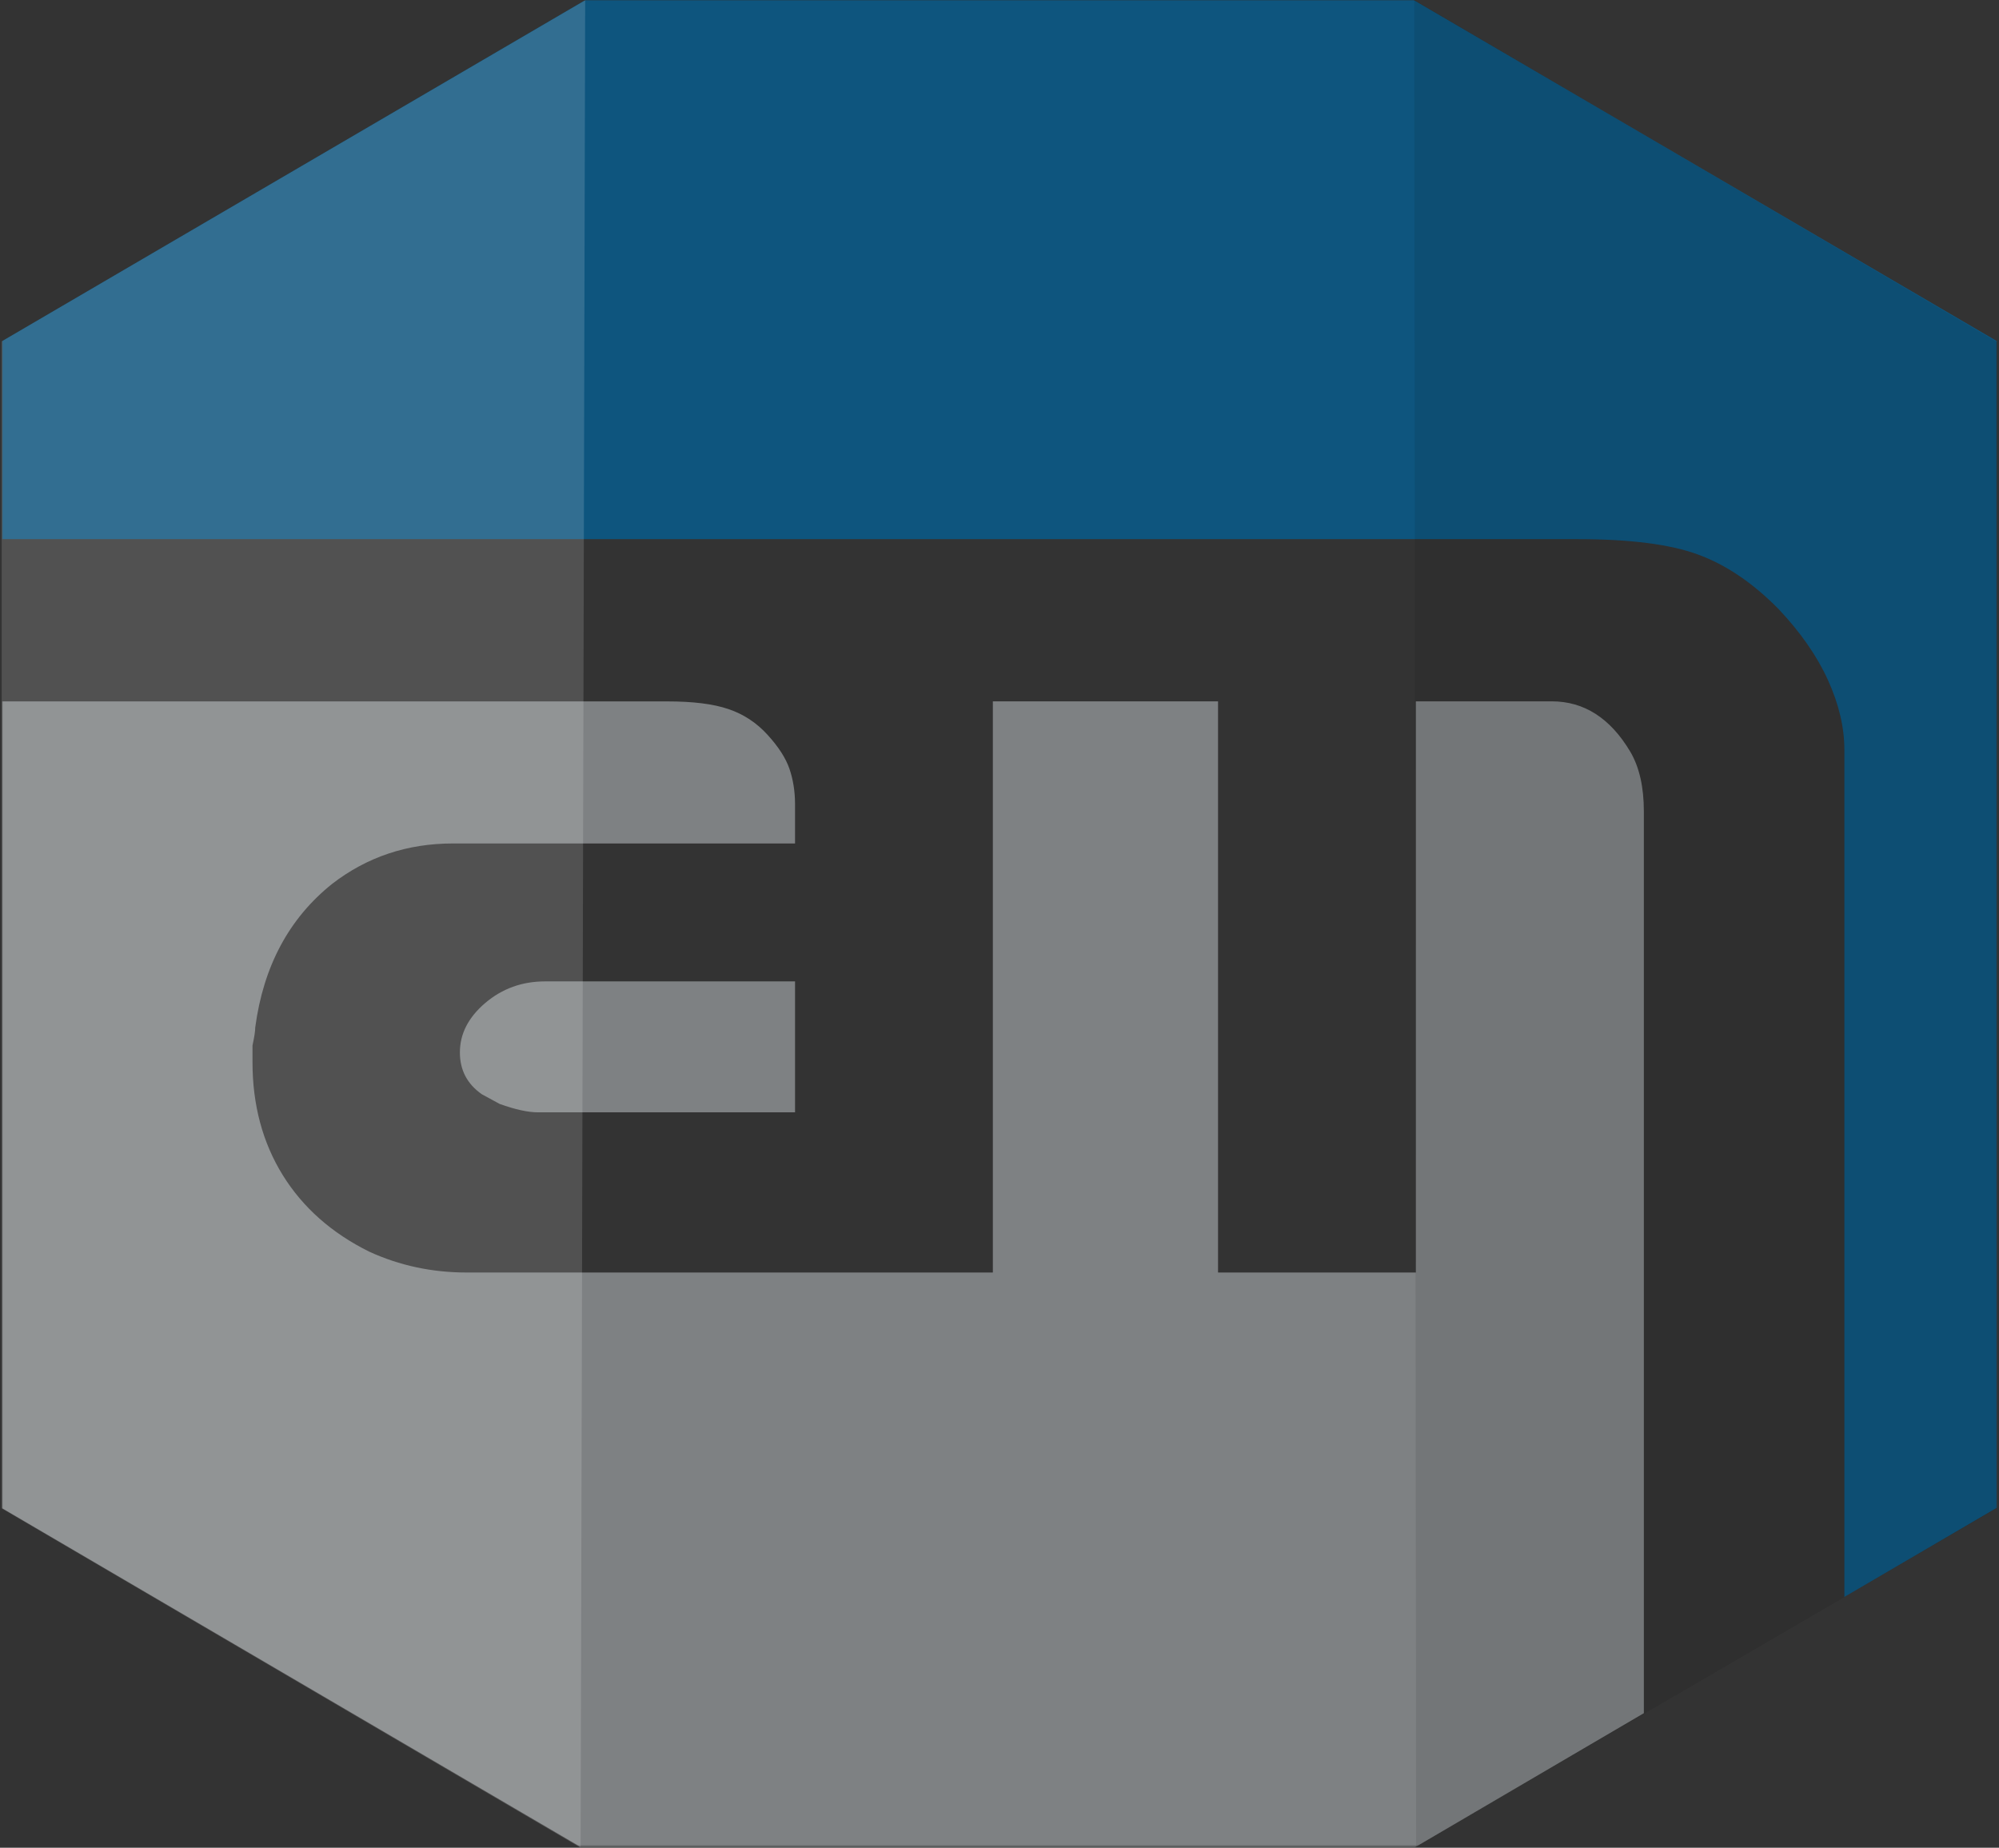<svg width="964" height="891" viewBox="0 0 964 891" xmlns="http://www.w3.org/2000/svg" xmlns:xlink="http://www.w3.org/1999/xlink"><rect x="0" y="0" width="964" height="891" fill="#333333" stroke="none"/><title>adrianmejia-icon-logo-large</title><defs><path id="c" d="M0 0h962v890.494H0z"/><path d="M962 703.189v140.633l-73.571 43.022V478.241c0-10.747-2.662-21.955-7.96-33.624-5.306-11.639-13.278-23.05-23.888-34.259-12.372-12.532-25.306-21.277-38.82-26.196-13.449-4.942-32.806-7.392-58.017-7.392H0v-95.504l240.52-140.63L481 0l240.485 140.636L962 281.272v421.917z" id="e"/><path id="f" d="M282.192.154L280 891 .814 727.37V164.624z"/><path id="a" d="M677-33h279v961H677z"/><mask id="h" x="0" y="0" width="279" height="961" fill="#fff"><use xlink:href="#a"/></mask><path id="i" d="M282 .94l-.917 890.416L1.28 728.456.846 166.02z"/><path id="b" d="M676-32h276v960H676z"/><mask id="k" x="0" y="0" width="276" height="960" fill="#fff"><use xlink:href="#b"/></mask></defs><g fill="none" fill-rule="evenodd"><g transform="translate(1)"><mask id="d" fill="#fff"><use xlink:href="#c"/></mask><g mask="url(#d)"><g transform="translate(0 -116.786)"><path d="M791.735 942.907l-71.308 41.764-240.13 140.612L240.165 984.67 0 844.047V455.009h320.81c12.354 0 22.169 1.21 29.462 3.696 7.293 2.455 13.57 6.582 18.867 12.41 5.304 5.81 8.847 11.32 10.589 16.476 1.707 4.995 2.616 10.493 2.67 16.513v19.405H217.453c-22.063 0-41.491 6.505-58.286 19.49-20.734 16.578-33.118 39.631-37.08 69.182 0 1.785-.449 4.702-1.323 8.72v8.075c0 20.585 4.866 38.733 14.557 54.413 9.714 15.686 23.64 27.994 41.733 36.96 14.586 6.69 30.26 10.056 47.03 10.056H477.794V454.98h108.594v275.414h95.39V454.98h65.584c15.46 0 28.128 8.014 37.771 24.191 4.47 7.529 6.603 17.25 6.603 28.863v434.874zm-409.338-352.88H261.851c-11.044 0-20.657 3.456-28.825 10.391-8.179 6.96-12.247 14.902-12.247 23.862 0 8.51 3.52 15.23 10.6 20.172l8.592 4.666c7.512 2.7 13.712 4.049 18.555 4.049h123.877v-63.14h-.006z" fill="#7E8183"/><use fill="#0E557E" xlink:href="#e"/></g></g></g><g><mask id="g" fill="#fff"><use xlink:href="#f"/></mask><use fill-opacity=".15" fill="#FFF" xlink:href="#f"/><g mask="url(#g)" stroke-width="2" stroke="#979797" fill="#D8D8D8"><use mask="url(#h)" xlink:href="#a"/></g></g><g transform="matrix(-1 0 0 1 964 -1)"><mask id="j" fill="#fff"><use xlink:href="#i"/></mask><use fill-opacity=".087" fill="#000" xlink:href="#i"/><g mask="url(#j)" stroke-width="2" stroke="#979797" fill="#D8D8D8"><use mask="url(#k)" xlink:href="#b"/></g></g></g></svg>